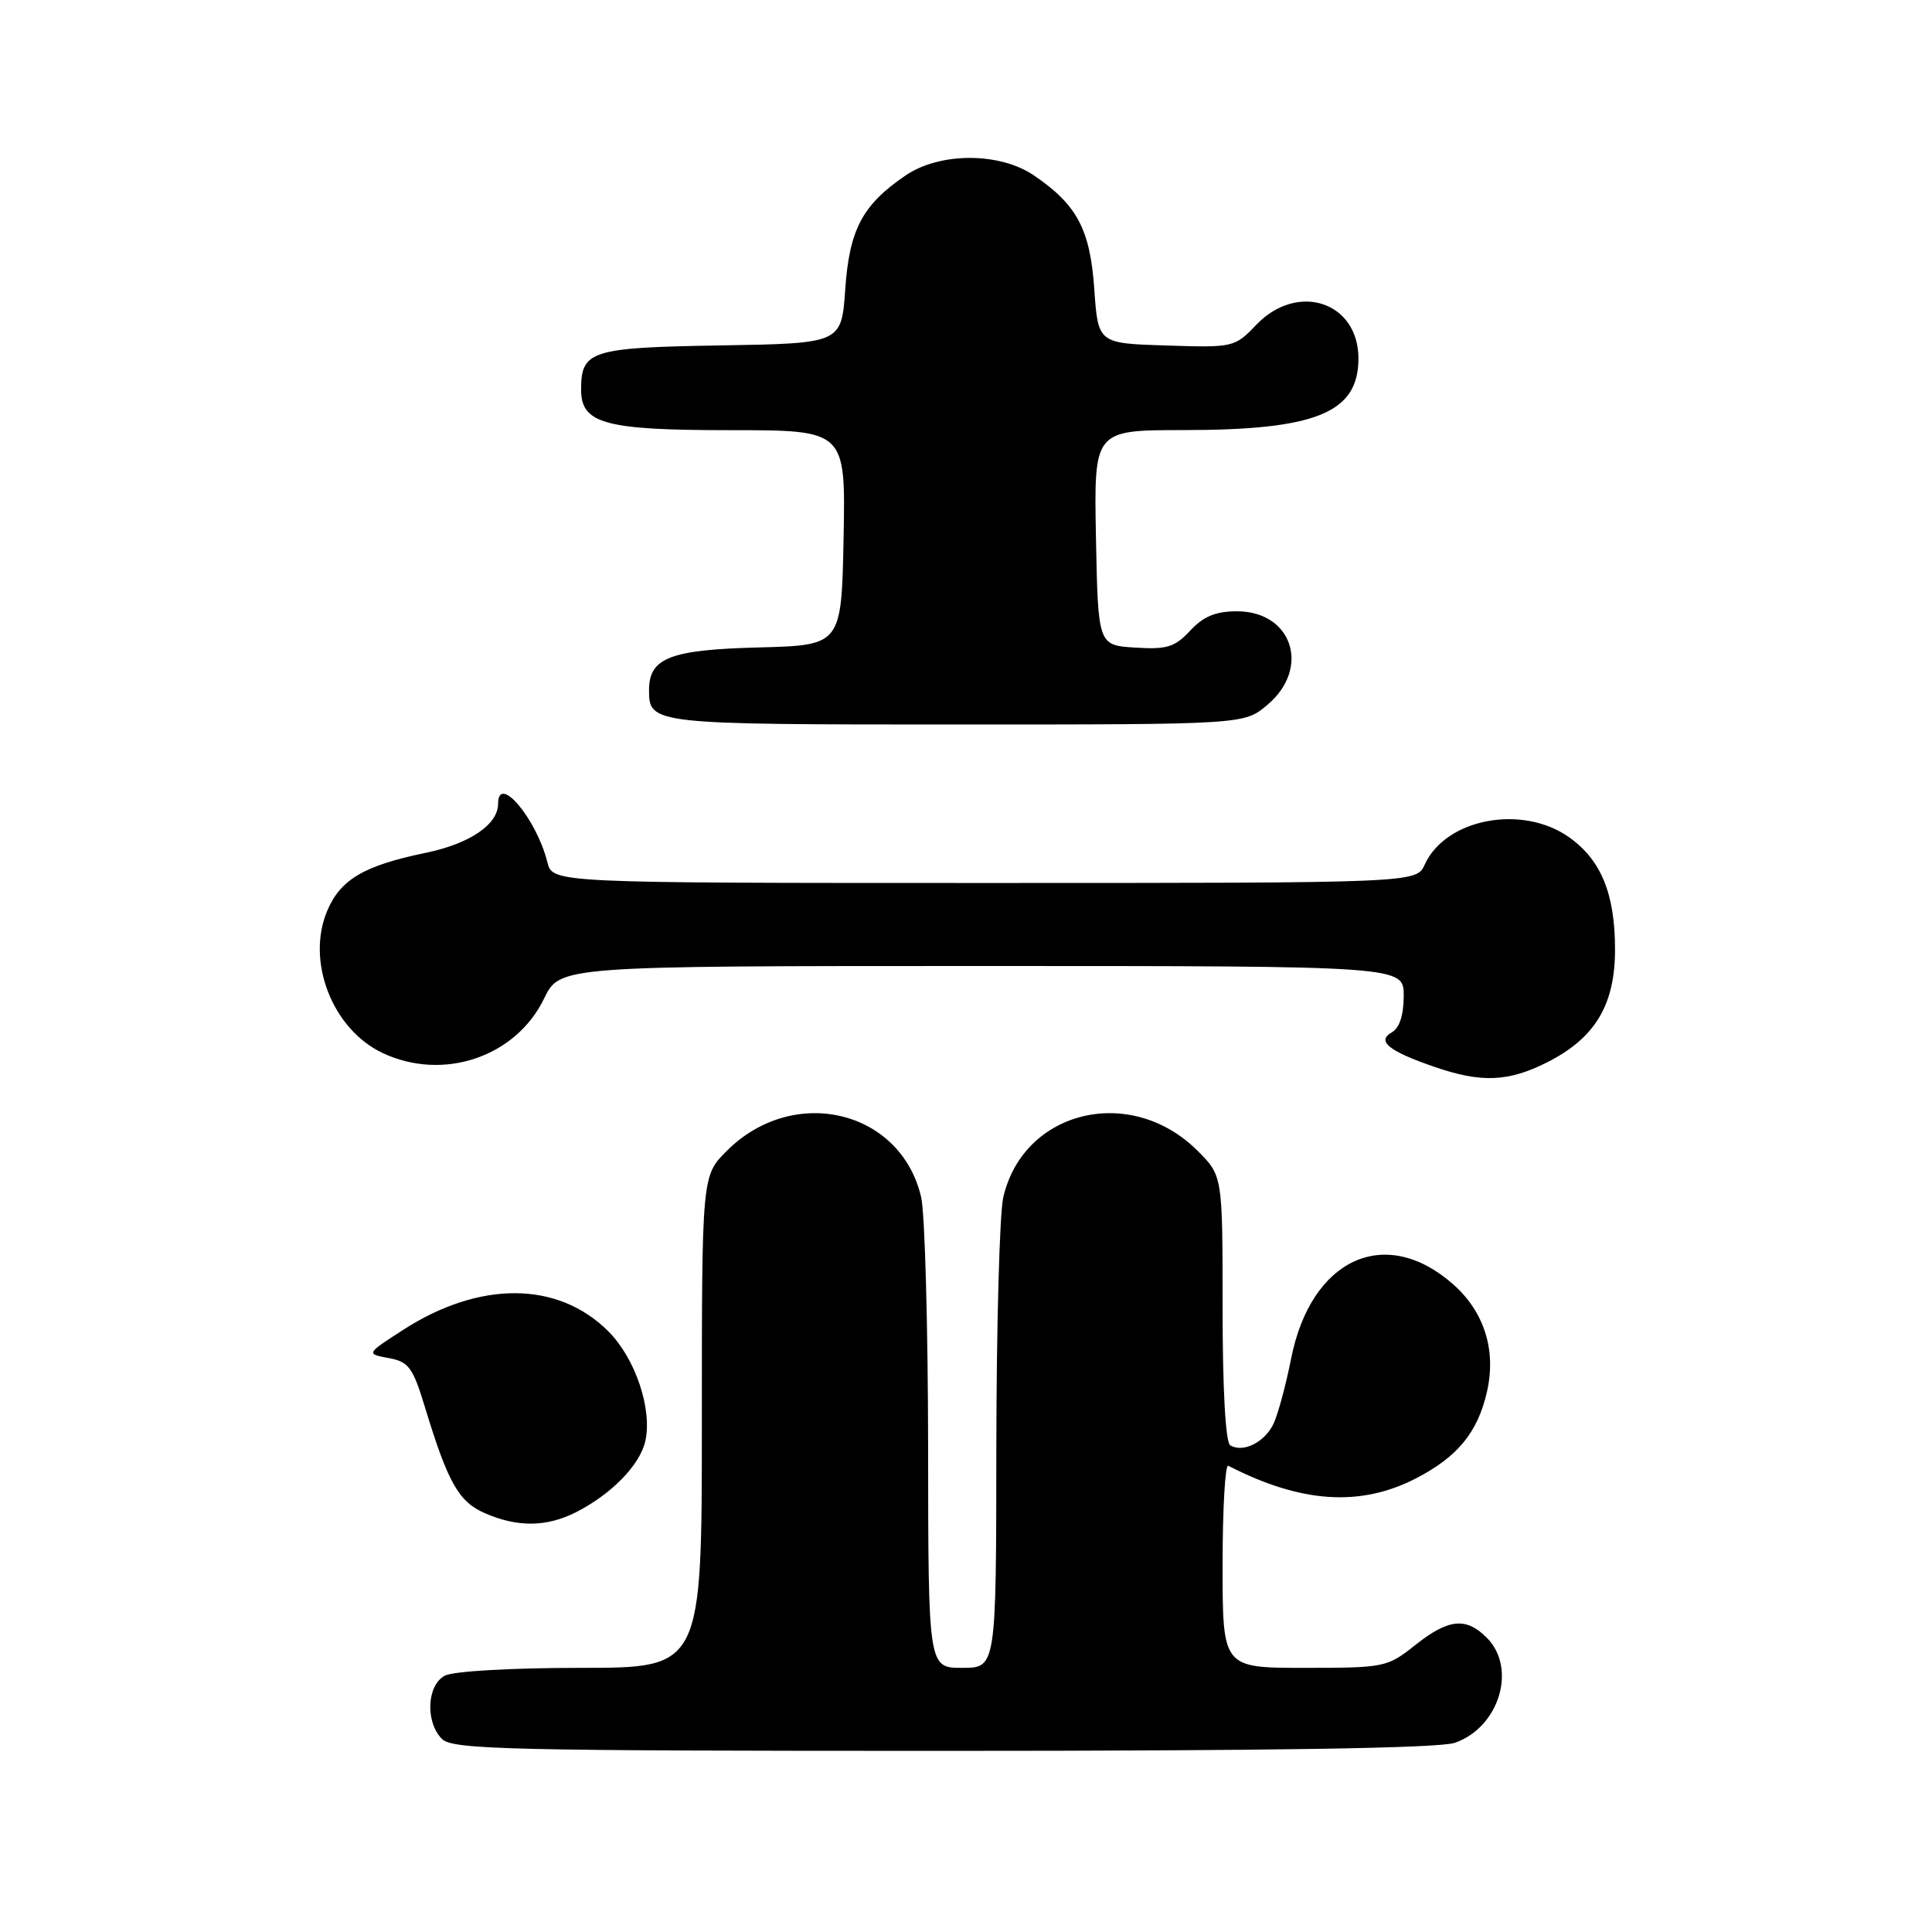 <?xml version="1.0" encoding="UTF-8" standalone="no"?>
<!DOCTYPE svg PUBLIC "-//W3C//DTD SVG 1.1//EN" "http://www.w3.org/Graphics/SVG/1.1/DTD/svg11.dtd" >
<svg xmlns="http://www.w3.org/2000/svg" xmlns:xlink="http://www.w3.org/1999/xlink" version="1.1" viewBox="0 0 256 256">
 <g >
 <path fill="currentColor"
d=" M 192.78 230.93 C 198.67 228.87 201.04 221.04 197.00 217.00 C 194.24 214.24 191.92 214.49 187.50 218.00 C 183.83 220.92 183.43 221.00 172.86 221.00 C 162.00 221.00 162.00 221.00 162.00 207.42 C 162.00 199.95 162.34 194.01 162.75 194.22 C 172.37 199.17 180.21 199.70 187.59 195.91 C 193.13 193.06 195.80 189.81 197.03 184.42 C 198.29 178.91 196.67 173.79 192.51 170.14 C 183.51 162.24 173.68 166.80 171.07 180.07 C 170.40 183.45 169.37 187.29 168.78 188.59 C 167.64 191.08 164.72 192.56 163.01 191.51 C 162.39 191.12 162.00 184.06 162.00 173.34 C 162.00 155.80 162.00 155.80 158.70 152.50 C 149.86 143.66 135.63 147.06 132.94 158.64 C 132.45 160.76 132.04 175.66 132.02 191.75 C 132.00 221.00 132.00 221.00 127.50 221.00 C 123.00 221.00 123.00 221.00 122.98 191.75 C 122.96 175.66 122.55 160.76 122.06 158.64 C 119.37 147.06 105.14 143.66 96.30 152.50 C 93.00 155.80 93.00 155.80 93.00 188.40 C 93.00 221.00 93.00 221.00 76.93 221.00 C 67.77 221.00 60.04 221.44 58.93 222.04 C 56.55 223.31 56.34 228.20 58.57 230.43 C 59.97 231.82 67.37 232.00 124.92 232.00 C 168.54 232.00 190.71 231.65 192.78 230.93 Z  M 76.30 200.39 C 81.00 198.01 84.82 194.10 85.51 190.94 C 86.45 186.70 84.18 179.98 80.61 176.41 C 73.93 169.73 63.55 169.67 53.38 176.24 C 48.50 179.39 48.50 179.39 51.50 179.95 C 54.16 180.44 54.71 181.18 56.32 186.50 C 59.36 196.48 60.78 199.00 64.26 200.51 C 68.57 202.39 72.41 202.35 76.30 200.39 Z  M 205.03 140.75 C 211.36 137.55 214.00 133.15 214.00 125.82 C 214.00 118.46 212.17 113.97 207.94 110.96 C 201.74 106.54 191.57 108.45 188.79 114.55 C 187.68 117.00 187.68 117.00 130.45 117.00 C 73.22 117.00 73.22 117.00 72.53 114.25 C 71.09 108.48 66.00 102.44 66.00 106.50 C 66.00 109.26 62.23 111.81 56.34 113.02 C 48.21 114.70 45.08 116.55 43.34 120.73 C 40.55 127.40 44.05 136.37 50.66 139.51 C 58.69 143.32 68.33 140.08 72.09 132.32 C 74.18 128.00 74.18 128.00 130.09 128.00 C 186.00 128.00 186.00 128.00 186.00 131.95 C 186.00 134.49 185.44 136.21 184.44 136.78 C 182.36 137.94 183.97 139.26 190.00 141.34 C 196.25 143.51 199.85 143.37 205.03 140.75 Z  M 167.92 93.41 C 173.71 88.55 171.25 81.00 163.89 81.00 C 161.09 81.00 159.45 81.68 157.71 83.56 C 155.67 85.75 154.62 86.08 150.42 85.81 C 145.50 85.50 145.50 85.50 145.22 71.25 C 144.95 57.00 144.95 57.00 156.72 56.99 C 174.41 56.99 180.00 54.70 180.00 47.50 C 180.00 39.99 171.93 37.33 166.47 43.03 C 163.60 46.03 163.44 46.07 154.53 45.78 C 145.50 45.50 145.50 45.50 145.00 38.32 C 144.45 30.39 142.72 27.14 137.01 23.25 C 132.45 20.15 124.55 20.15 119.99 23.25 C 114.28 27.14 112.55 30.39 112.00 38.32 C 111.50 45.50 111.50 45.50 95.50 45.77 C 78.28 46.05 77.00 46.46 77.00 51.63 C 77.00 56.15 80.15 57.00 96.75 57.00 C 112.05 57.00 112.05 57.00 111.78 71.25 C 111.50 85.50 111.50 85.50 100.54 85.79 C 88.77 86.09 86.00 87.17 86.00 91.45 C 86.00 95.96 86.36 96.00 126.62 96.00 C 164.85 96.00 164.85 96.00 167.92 93.41 Z "/>
</g>
</svg>